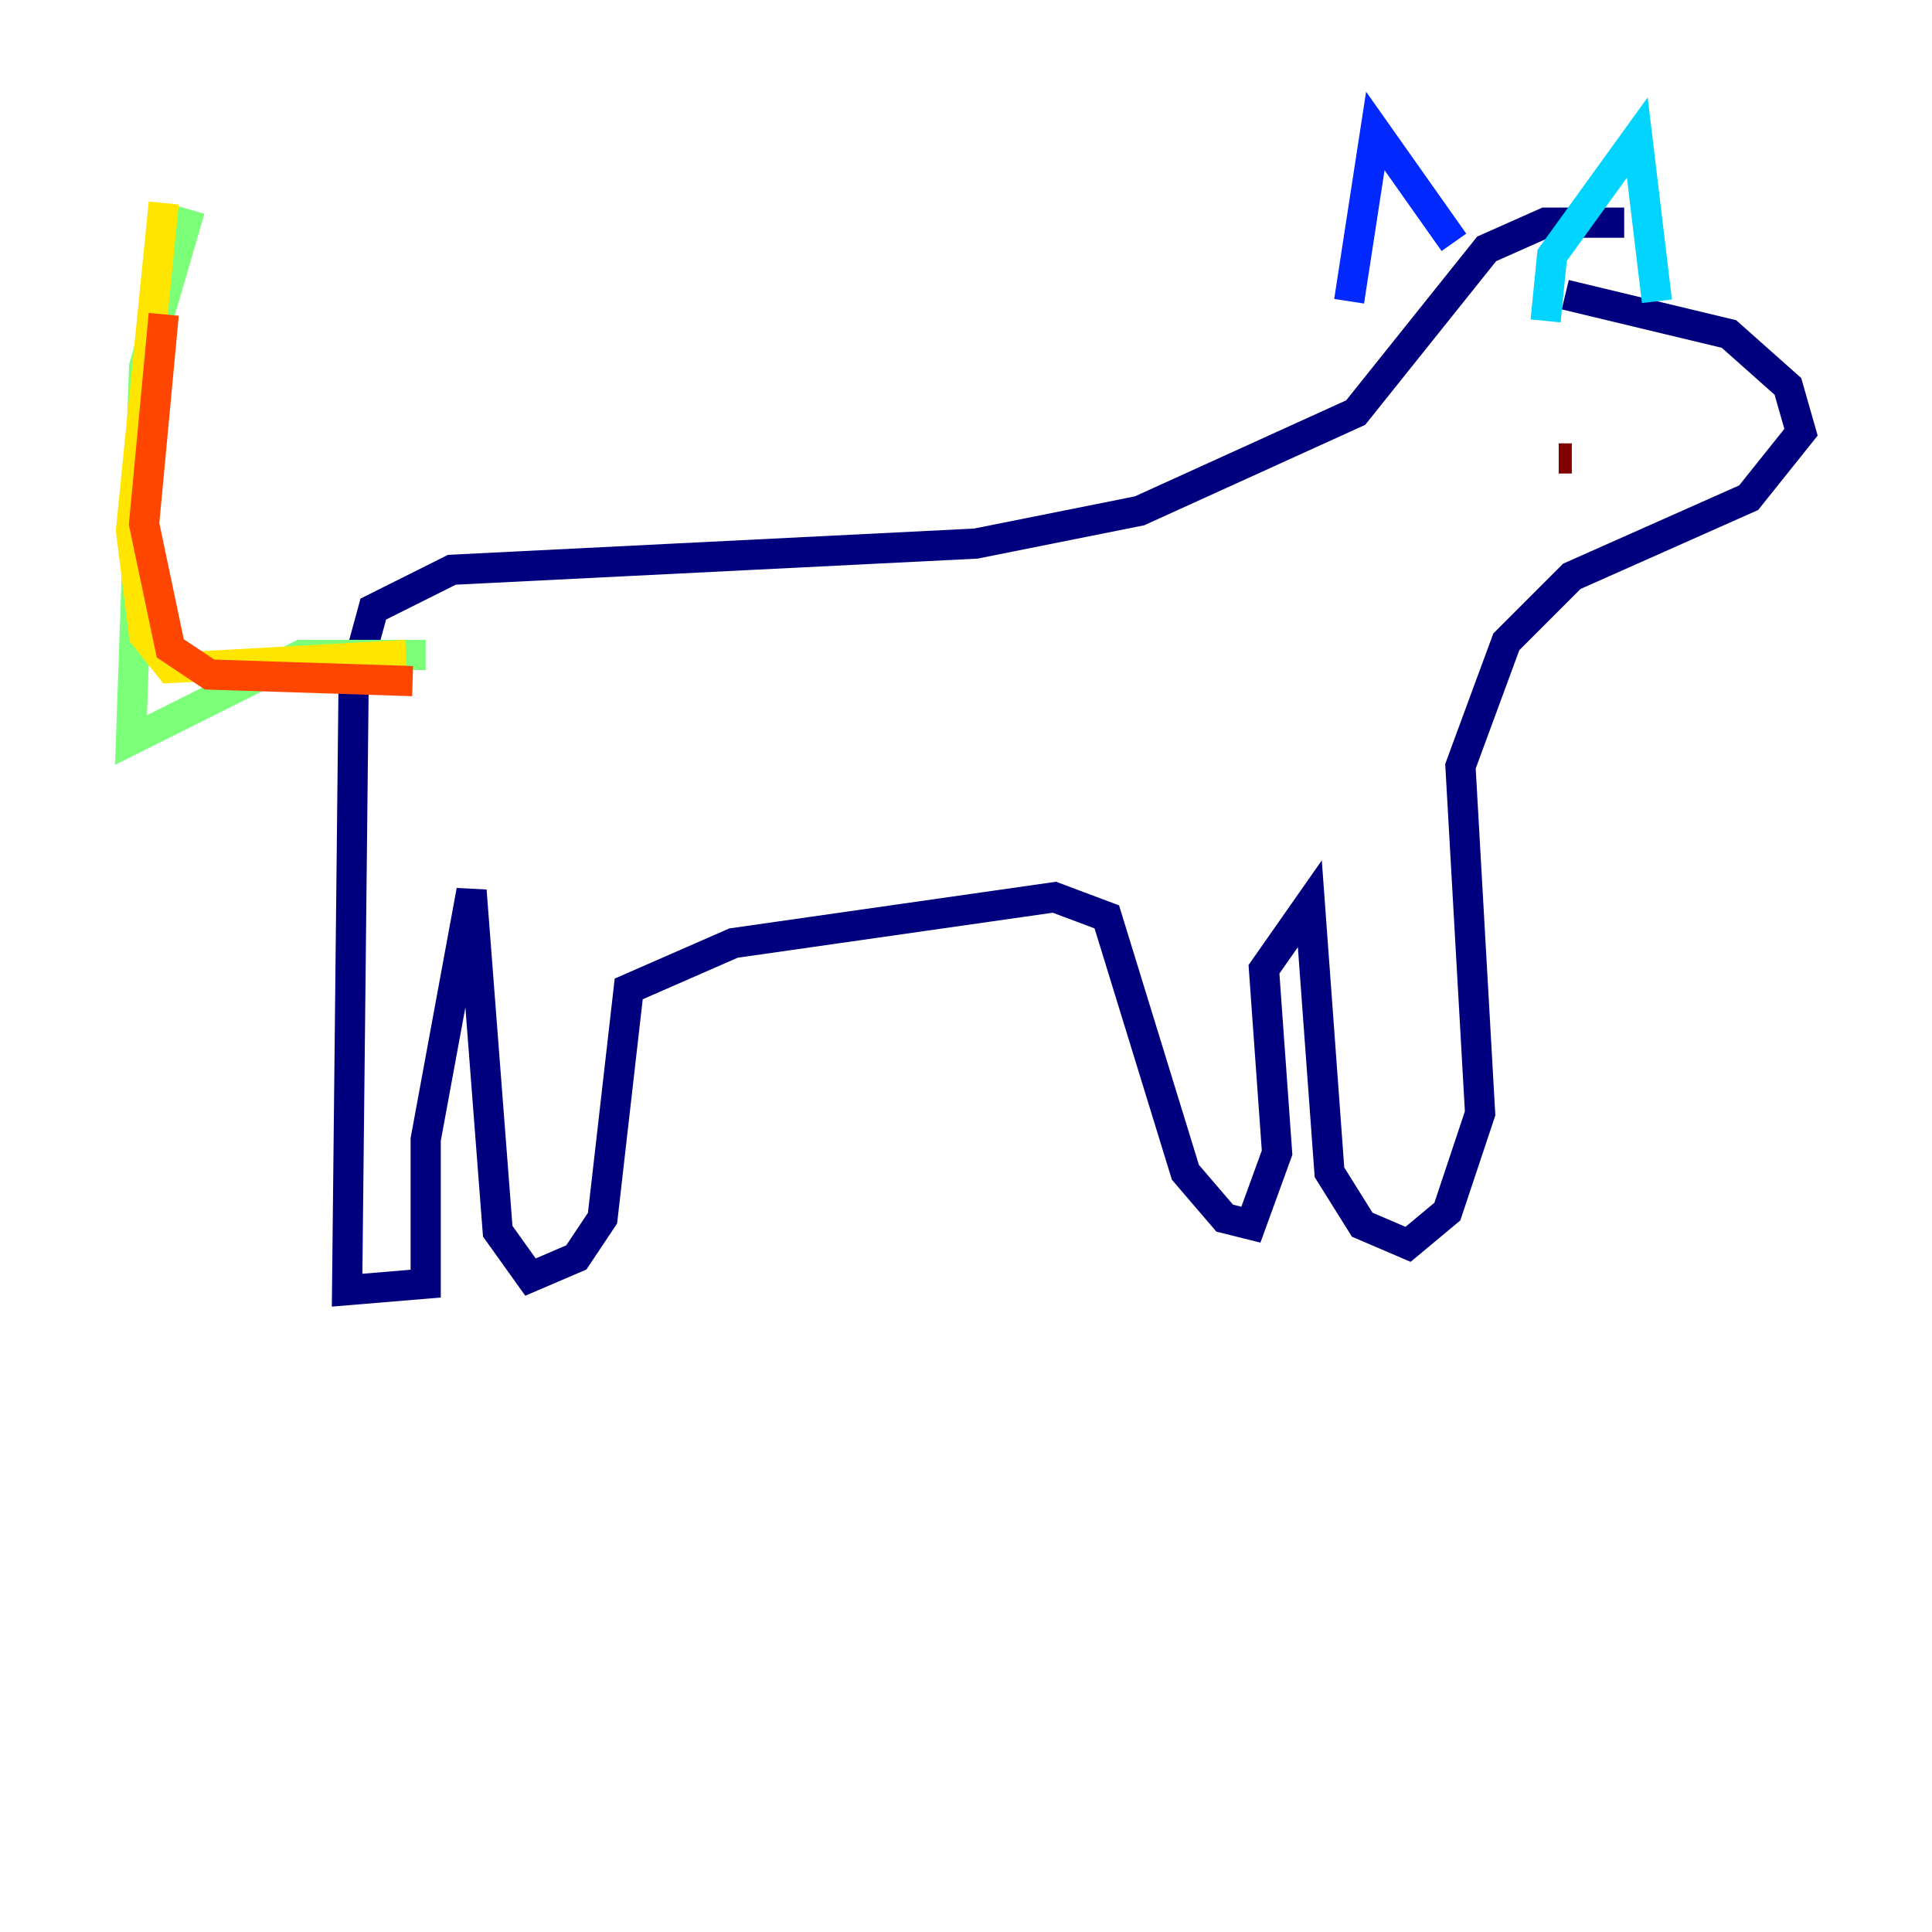 <?xml version="1.0" encoding="utf-8" ?>
<svg baseProfile="tiny" height="128" version="1.2" viewBox="0,0,128,128" width="128" xmlns="http://www.w3.org/2000/svg" xmlns:ev="http://www.w3.org/2001/xml-events" xmlns:xlink="http://www.w3.org/1999/xlink"><defs /><polyline fill="none" points="107.607,14.752 102.4,14.752 98.495,16.488 89.817,27.336 75.498,33.844 64.651,36.014 29.939,37.749 24.732,40.352 23.43,45.125 22.997,85.478 28.203,85.044 28.203,75.498 31.241,59.01 32.976,81.573 35.146,84.61 38.183,83.308 39.919,80.705 41.654,65.519 48.597,62.481 69.858,59.444 73.329,60.746 78.536,77.668 81.139,80.705 82.875,81.139 84.61,76.366 83.742,64.217 86.78,59.878 88.081,77.668 90.251,81.139 93.288,82.441 95.891,80.271 98.061,73.763 96.759,50.766 99.797,42.522 104.136,38.183 115.851,32.976 119.322,28.637 118.454,25.6 114.549,22.129 103.702,19.525" stroke="#00007f" stroke-width="2" /><polyline fill="none" points="89.383,19.959 91.119,8.678 96.325,16.054" stroke="#0028ff" stroke-width="2" /><polyline fill="none" points="102.4,21.261 102.834,16.922 108.475,9.112 109.776,19.959" stroke="#00d4ff" stroke-width="2" /><polyline fill="none" points="28.203,43.39 19.959,43.39 8.678,49.031 9.546,24.298 12.583,13.885" stroke="#7cff79" stroke-width="2" /><polyline fill="none" points="26.902,43.39 11.281,44.258 9.546,42.088 8.678,35.146 10.848,13.451" stroke="#ffe500" stroke-width="2" /><polyline fill="none" points="27.336,45.125 13.885,44.691 11.281,42.956 9.546,34.712 10.848,20.827" stroke="#ff4600" stroke-width="2" /><polyline fill="none" points="104.136,30.373 103.268,30.373" stroke="#7f0000" stroke-width="2" /></svg>